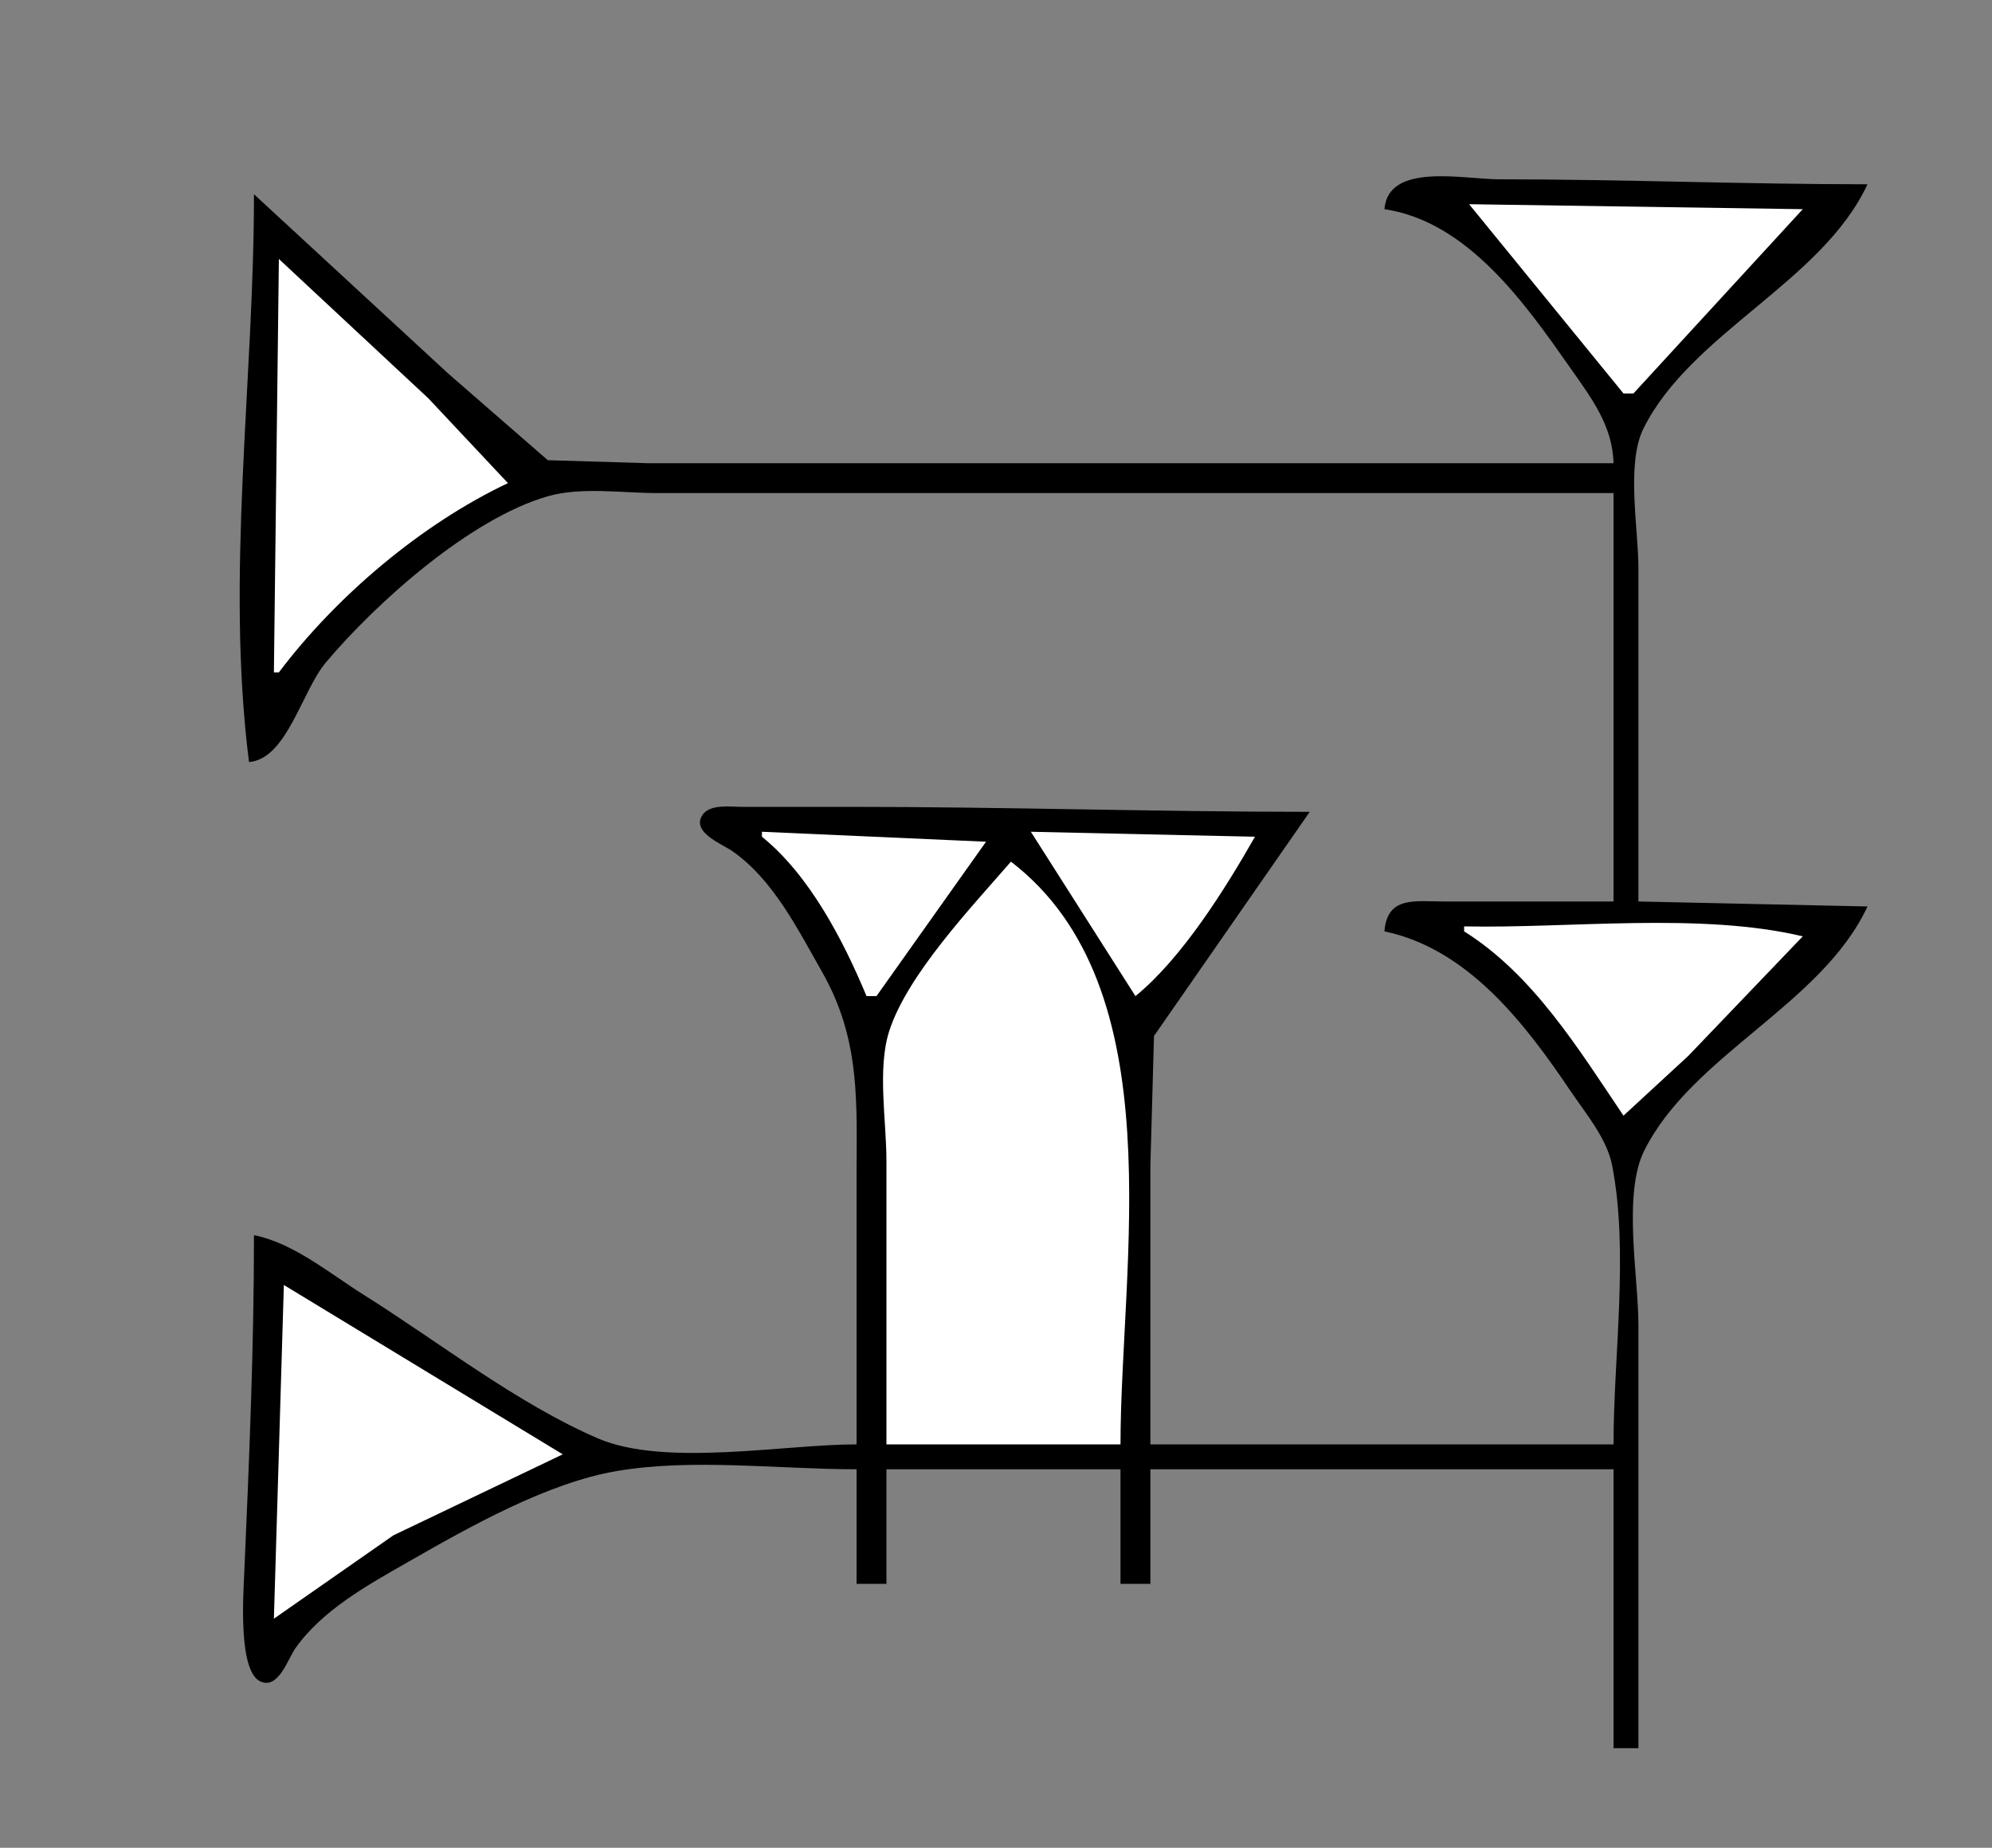 <?xml version="1.0" standalone="yes"?>
<svg xmlns="http://www.w3.org/2000/svg" width="400" height="371">
<rect width="100%" height="100%" fill="#808080" stroke="none"/>
<!-- <path style="fill:#ffffff; stroke:none;" d="M0 0L0 371L400 371L400 0L0 0z"/>
--><path style="fill:#000000; stroke:none;" d="M278 42C294.775 44.479 306.338 61.054 315.41 74C319.6 79.978 323.82 85.502 324 93L174 93L130 93L110 92.397L90 75L51 39C51 76.572 45.271 115.579 50 153C57.596 152.409 60.611 138.73 65.439 133C75.619 120.918 94.44 104.11 110 99.638C116.682 97.718 125.092 99 132 99L177 99L324 99L324 181L290 181C284.157 181 278.557 179.85 278 187C294.753 190.504 306.215 205.477 315.33 219C318.374 223.515 322.662 228.537 323.725 234C327.104 251.361 324 272.295 324 290L231 290L231 234L231.728 208L263 163C232.397 163 201.679 162 171 162L149 162C146.735 162.005 142.6 161.387 141.086 163.588C138.69 167.072 145.015 169.475 146.997 170.85C155.255 176.577 160.145 186.502 164.999 195C172.932 208.888 172 221.461 172 237L172 290C157.387 290 133.438 294.588 120 288.775C103.712 281.73 88.048 269.388 73 259.95C66.282 255.737 58.858 249.52 51 248C51 270.674 50.03 293.375 49.039 316C48.855 320.208 47.815 335.534 52.274 337.593C55.897 339.265 57.788 333.135 59.248 331.039C64.683 323.241 73.934 318.195 82 313.579C94.238 306.575 109.958 297.67 124 295.326C139.225 292.783 156.561 295 172 295L172 318L178 318L178 295L225 295L225 318L231 318L231 295L324 295L324 351L329 351L329 266C329 256.342 325.816 239.726 330.179 231C339.802 211.755 365.802 201.725 375 182L329 181L329 114C329 106.197 326.494 93.067 330.028 86C339.629 66.797 365.849 56.623 375 37C350.367 37 325.697 36 301 36C293.925 36 278.736 32.552 278 42z"/>
<path style="fill:#ffffff; stroke:none;" d="M295 41L326 79L328 79L362 42L295 41M56 52L55 135L56 135C67.512 119.724 84.606 105.228 102 97L86 79.961L56 52M153 167L153 168C162.555 175.728 169.336 188.798 174 200L176 200L198 169L153 167M207 167L228 200C237.342 192.394 246.039 178.464 252 168L207 167M203 173C195.203 182.012 182.246 195.613 178.564 207C176.137 214.508 178 225.143 178 233L178 290L225 290C225 253.922 235.953 198.277 203 173M294 186L294 187C307.872 195.677 317.033 210.708 326 224L339.015 212L362 188C341.465 183.111 315.169 186.437 294 186M57 258L55 325L79 308.258L113 292L57 258z"/>
</svg>
